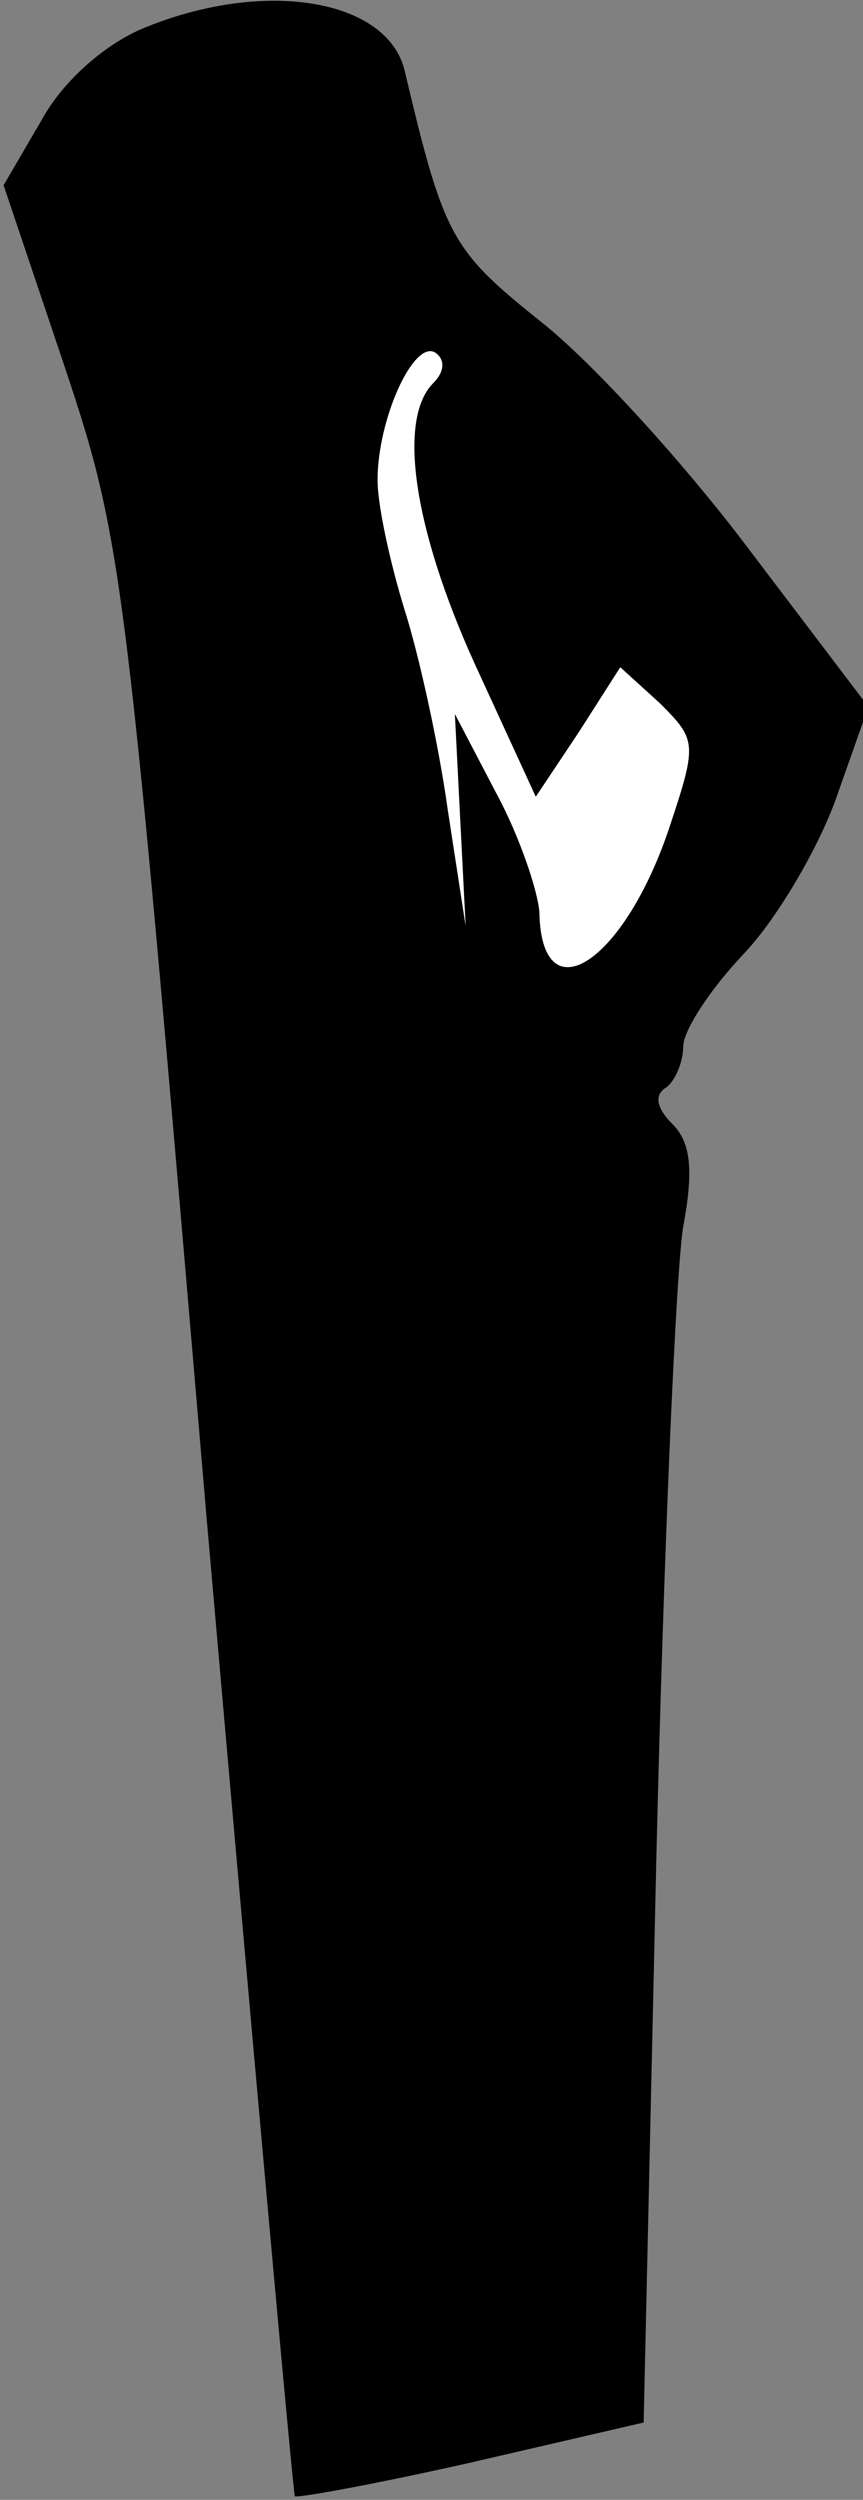 <?xml version="1.0" standalone="no"?>
<!DOCTYPE svg PUBLIC "-//W3C//DTD SVG 20010904//EN"
 "http://www.w3.org/TR/2001/REC-SVG-20010904/DTD/svg10.dtd">
<svg version="1.0" xmlns="http://www.w3.org/2000/svg"
 width="48pt" height="139pt" viewBox="0 0 48 139"
 preserveAspectRatio="xMidYMid meet">
<rect x="0" y="0" width="48" height="139" fill="#808080" stroke="none"/>
<g transform="translate(0,139) scale(0.1,-0.1)"
fill="#000000" stroke="none">
<path fill="#000000" stroke="none" d="M79 1374 c-21 -9 -44 -29 -56 -51 l-21
-36 34 -101 c33 -99 34 -113 79 -641 26 -297 48 -541 49 -543 2 -1 46 7 99 19
l95 22 7 311 c4 171 11 330 15 354 6 32 4 47 -6 57 -9 9 -10 16 -4 20 5 3 10
14 10 23 0 9 15 32 34 52 18 19 41 58 51 86 l18 51 -66 87 c-36 48 -88 105
-116 127 -50 40 -54 47 -76 140 -10 40 -79 51 -146 23z"/>
<path fill="#ffffff" stroke="none" d="M241 1177 c-20 -20 -11 -81 23 -156
l34 -74 24 36 23 36 22 -20 c20 -20 21 -22 6 -67 -25 -77 -72 -108 -73 -49 -1
12 -11 42 -24 66 l-23 44 3 -59 3 -59 -10 65 c-5 36 -16 86 -24 111 -8 26 -15
58 -15 72 0 34 20 78 32 71 6 -4 5 -11 -1 -17z"/>
</g>
</svg>
